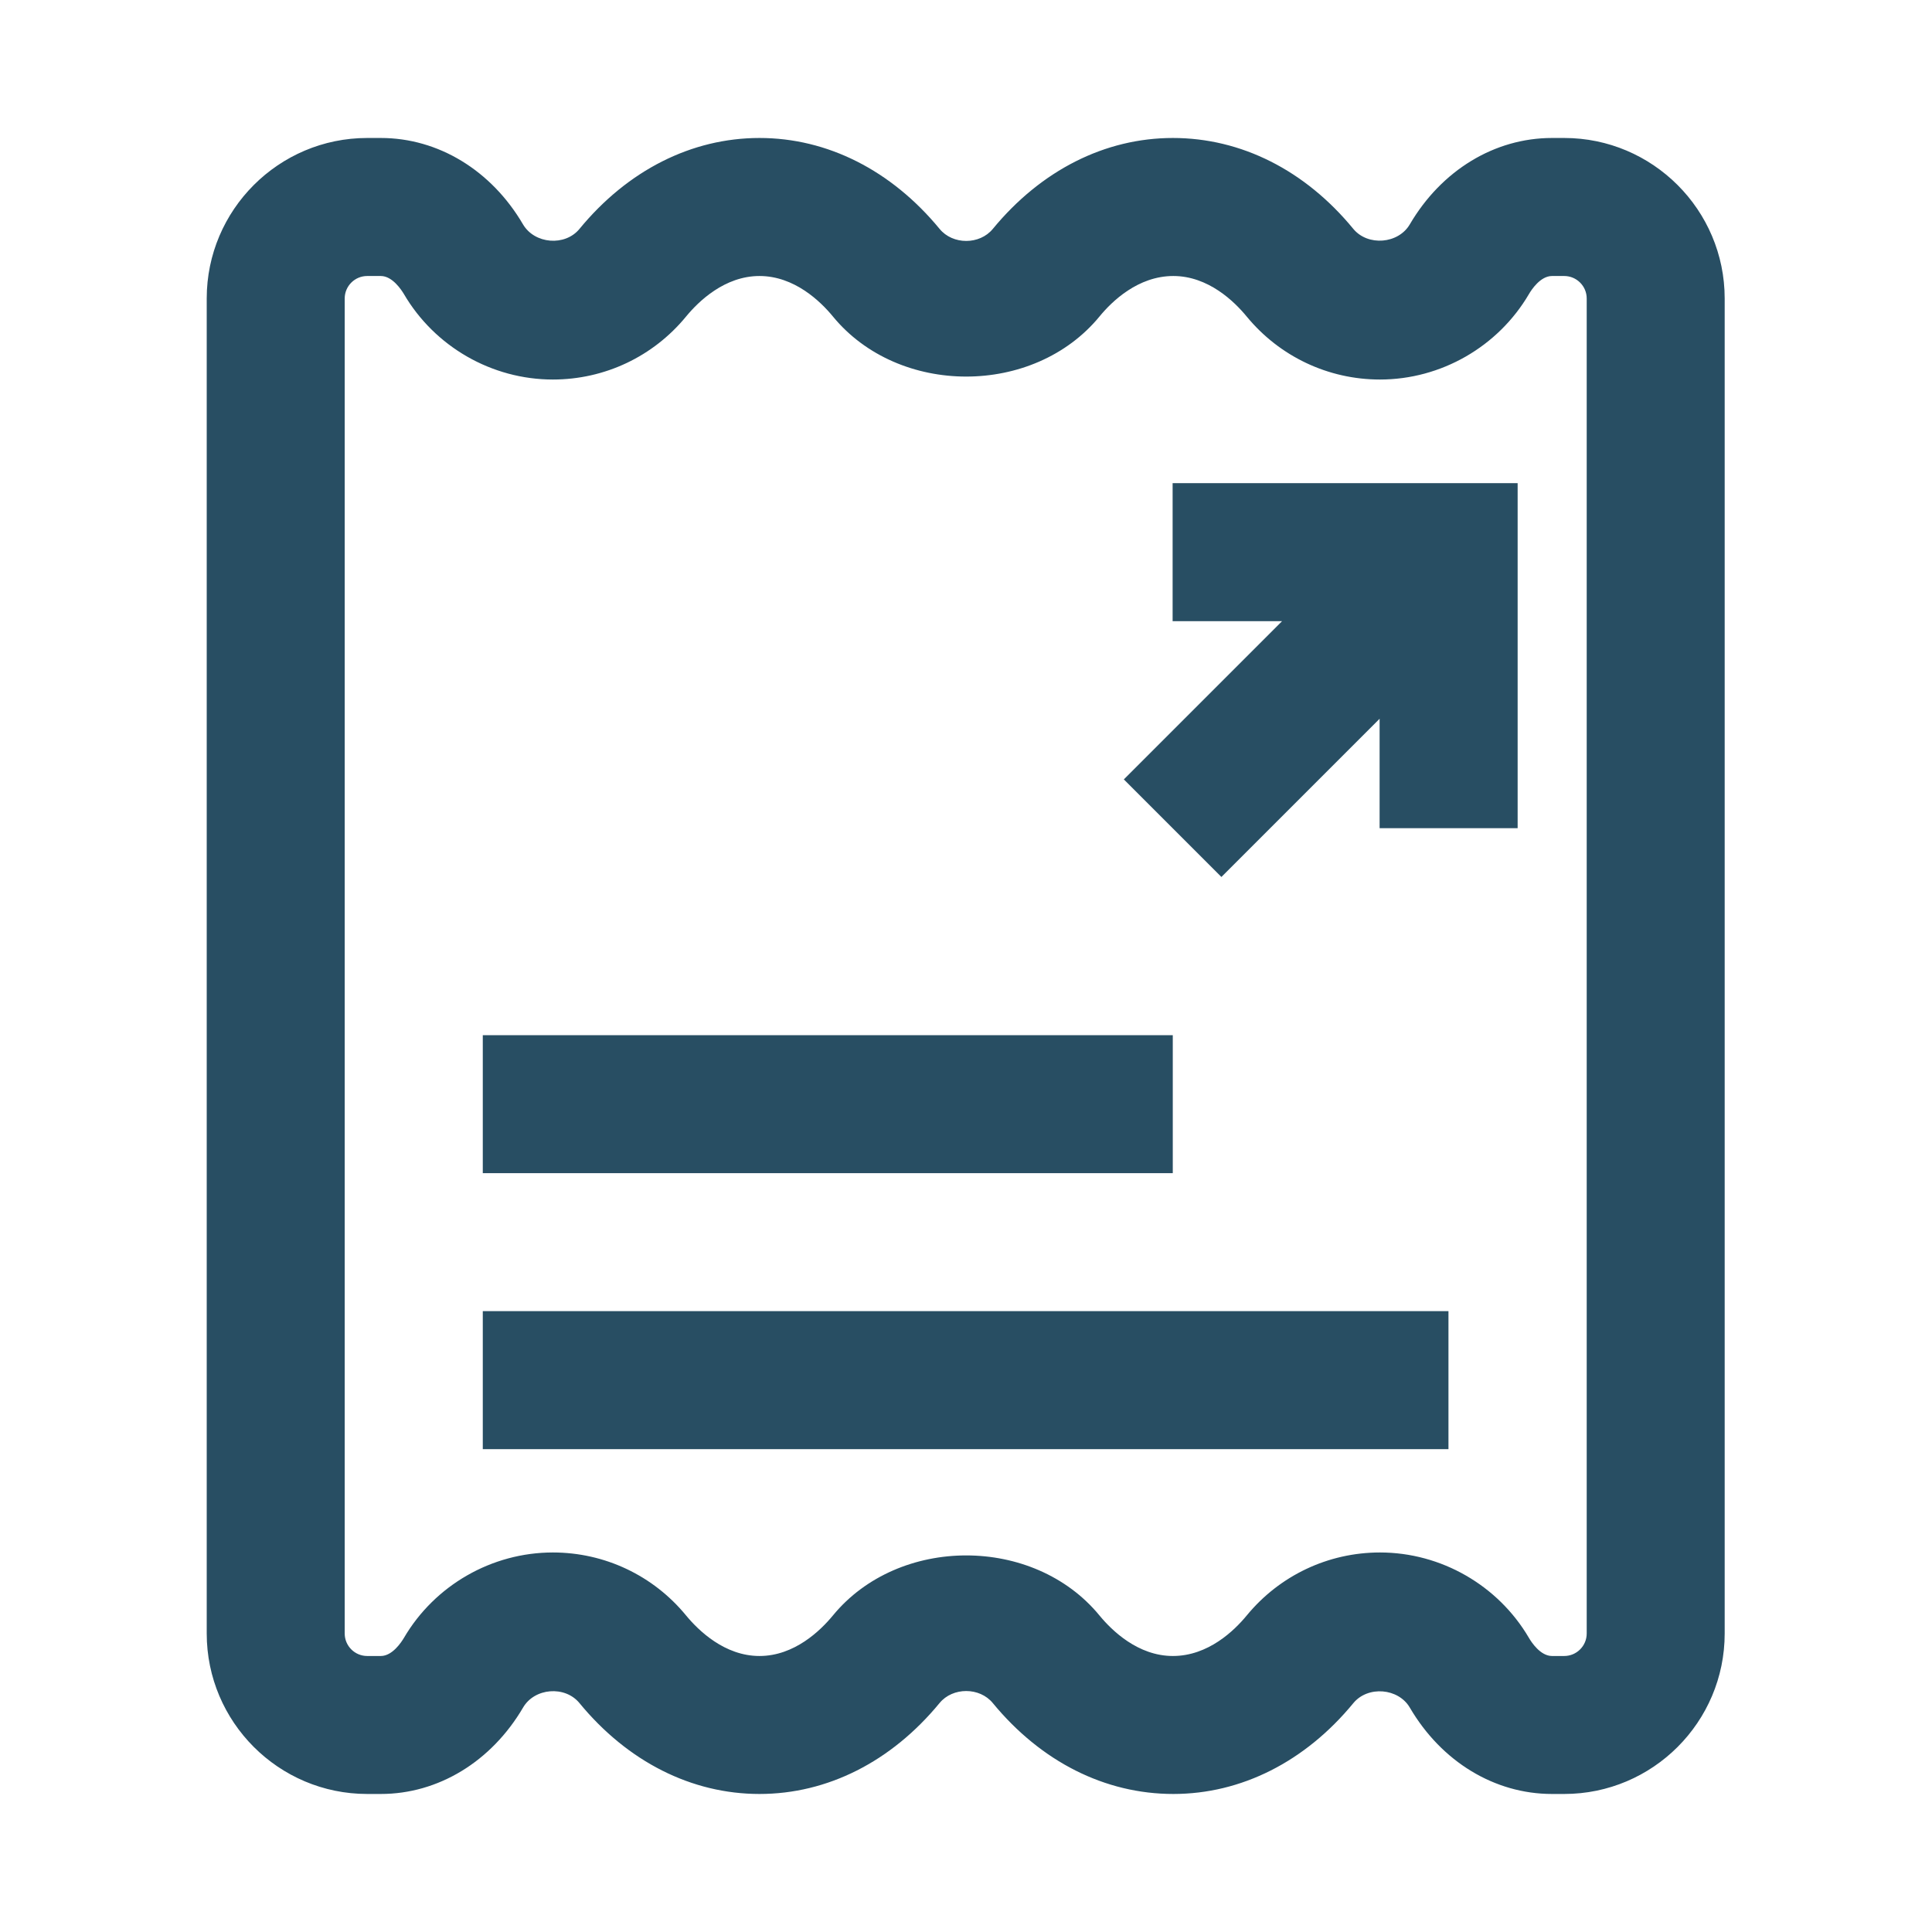               <svg
                    width="36"
                    height="36"
                    viewBox="0 0 36 36"
                    fill="none"
                    xmlns="http://www.w3.org/2000/svg"
                  >
                    <path
                      d="M29.147 2.571H28.919C27.85 2.571 26.86 3.173 26.27 4.18C26.055 4.547 25.487 4.591 25.217 4.265C24.32 3.173 23.128 2.571 21.855 2.571C20.59 2.571 19.399 3.173 18.5 4.265C18.255 4.564 17.753 4.565 17.507 4.264C16.608 3.173 15.417 2.571 14.152 2.571C12.887 2.571 11.696 3.173 10.798 4.265C10.529 4.594 9.961 4.548 9.745 4.18C9.155 3.173 8.165 2.571 7.096 2.571H6.842C5.193 2.571 3.852 3.913 3.852 5.561V30.438C3.852 32.087 5.193 33.428 6.842 33.428H7.096C8.164 33.428 9.154 32.827 9.746 31.819C9.959 31.451 10.527 31.404 10.798 31.735C11.696 32.827 12.887 33.428 14.152 33.428C15.417 33.428 16.608 32.827 17.507 31.734C17.753 31.435 18.255 31.435 18.5 31.735C19.399 32.827 20.59 33.428 21.863 33.428C23.128 33.428 24.32 32.827 25.217 31.736C25.488 31.407 26.057 31.454 26.27 31.819C26.86 32.827 27.85 33.428 28.919 33.428H29.147C30.796 33.428 32.137 32.087 32.137 30.438V5.562C32.137 3.913 30.795 2.571 29.147 2.571ZM29.566 30.438C29.566 30.669 29.378 30.857 29.147 30.857H28.919C28.703 30.857 28.535 30.599 28.489 30.519C27.914 29.538 26.85 28.928 25.714 28.928C24.75 28.928 23.845 29.356 23.231 30.102C22.999 30.384 22.513 30.857 21.855 30.857C21.205 30.857 20.718 30.383 20.487 30.102C19.262 28.61 16.747 28.61 15.52 30.102C15.289 30.383 14.802 30.857 14.152 30.857C13.503 30.857 13.016 30.383 12.784 30.102C12.172 29.356 11.266 28.928 10.302 28.928C9.164 28.928 8.101 29.539 7.527 30.519C7.48 30.598 7.312 30.857 7.096 30.857H6.842C6.611 30.857 6.423 30.669 6.423 30.438V5.562C6.423 5.331 6.611 5.143 6.842 5.143H7.096C7.312 5.143 7.48 5.402 7.526 5.479C8.101 6.461 9.164 7.072 10.302 7.072C11.267 7.072 12.172 6.644 12.784 5.898C13.016 5.616 13.503 5.143 14.152 5.143C14.802 5.143 15.289 5.616 15.52 5.897C16.747 7.391 19.262 7.389 20.487 5.898C20.718 5.616 21.205 5.143 21.863 5.143C22.513 5.143 22.999 5.616 23.231 5.899C23.845 6.644 24.75 7.072 25.714 7.072C26.85 7.072 27.914 6.462 28.49 5.479C28.535 5.401 28.703 5.143 28.919 5.143H29.147C29.378 5.143 29.566 5.331 29.566 5.562V30.438Z"
                      fill="#284E63"
                    />
                    <path
                      d="M8.996 19.289H21.853V21.86H8.996V19.289ZM8.996 24.431H26.99V27.003H8.996V24.431ZM21.85 11.575H23.889L20.941 14.523L22.759 16.341L25.707 13.393V15.432H28.279V9.003H21.85V11.575Z"
                      fill="#284E63"
                    />
                  </svg>